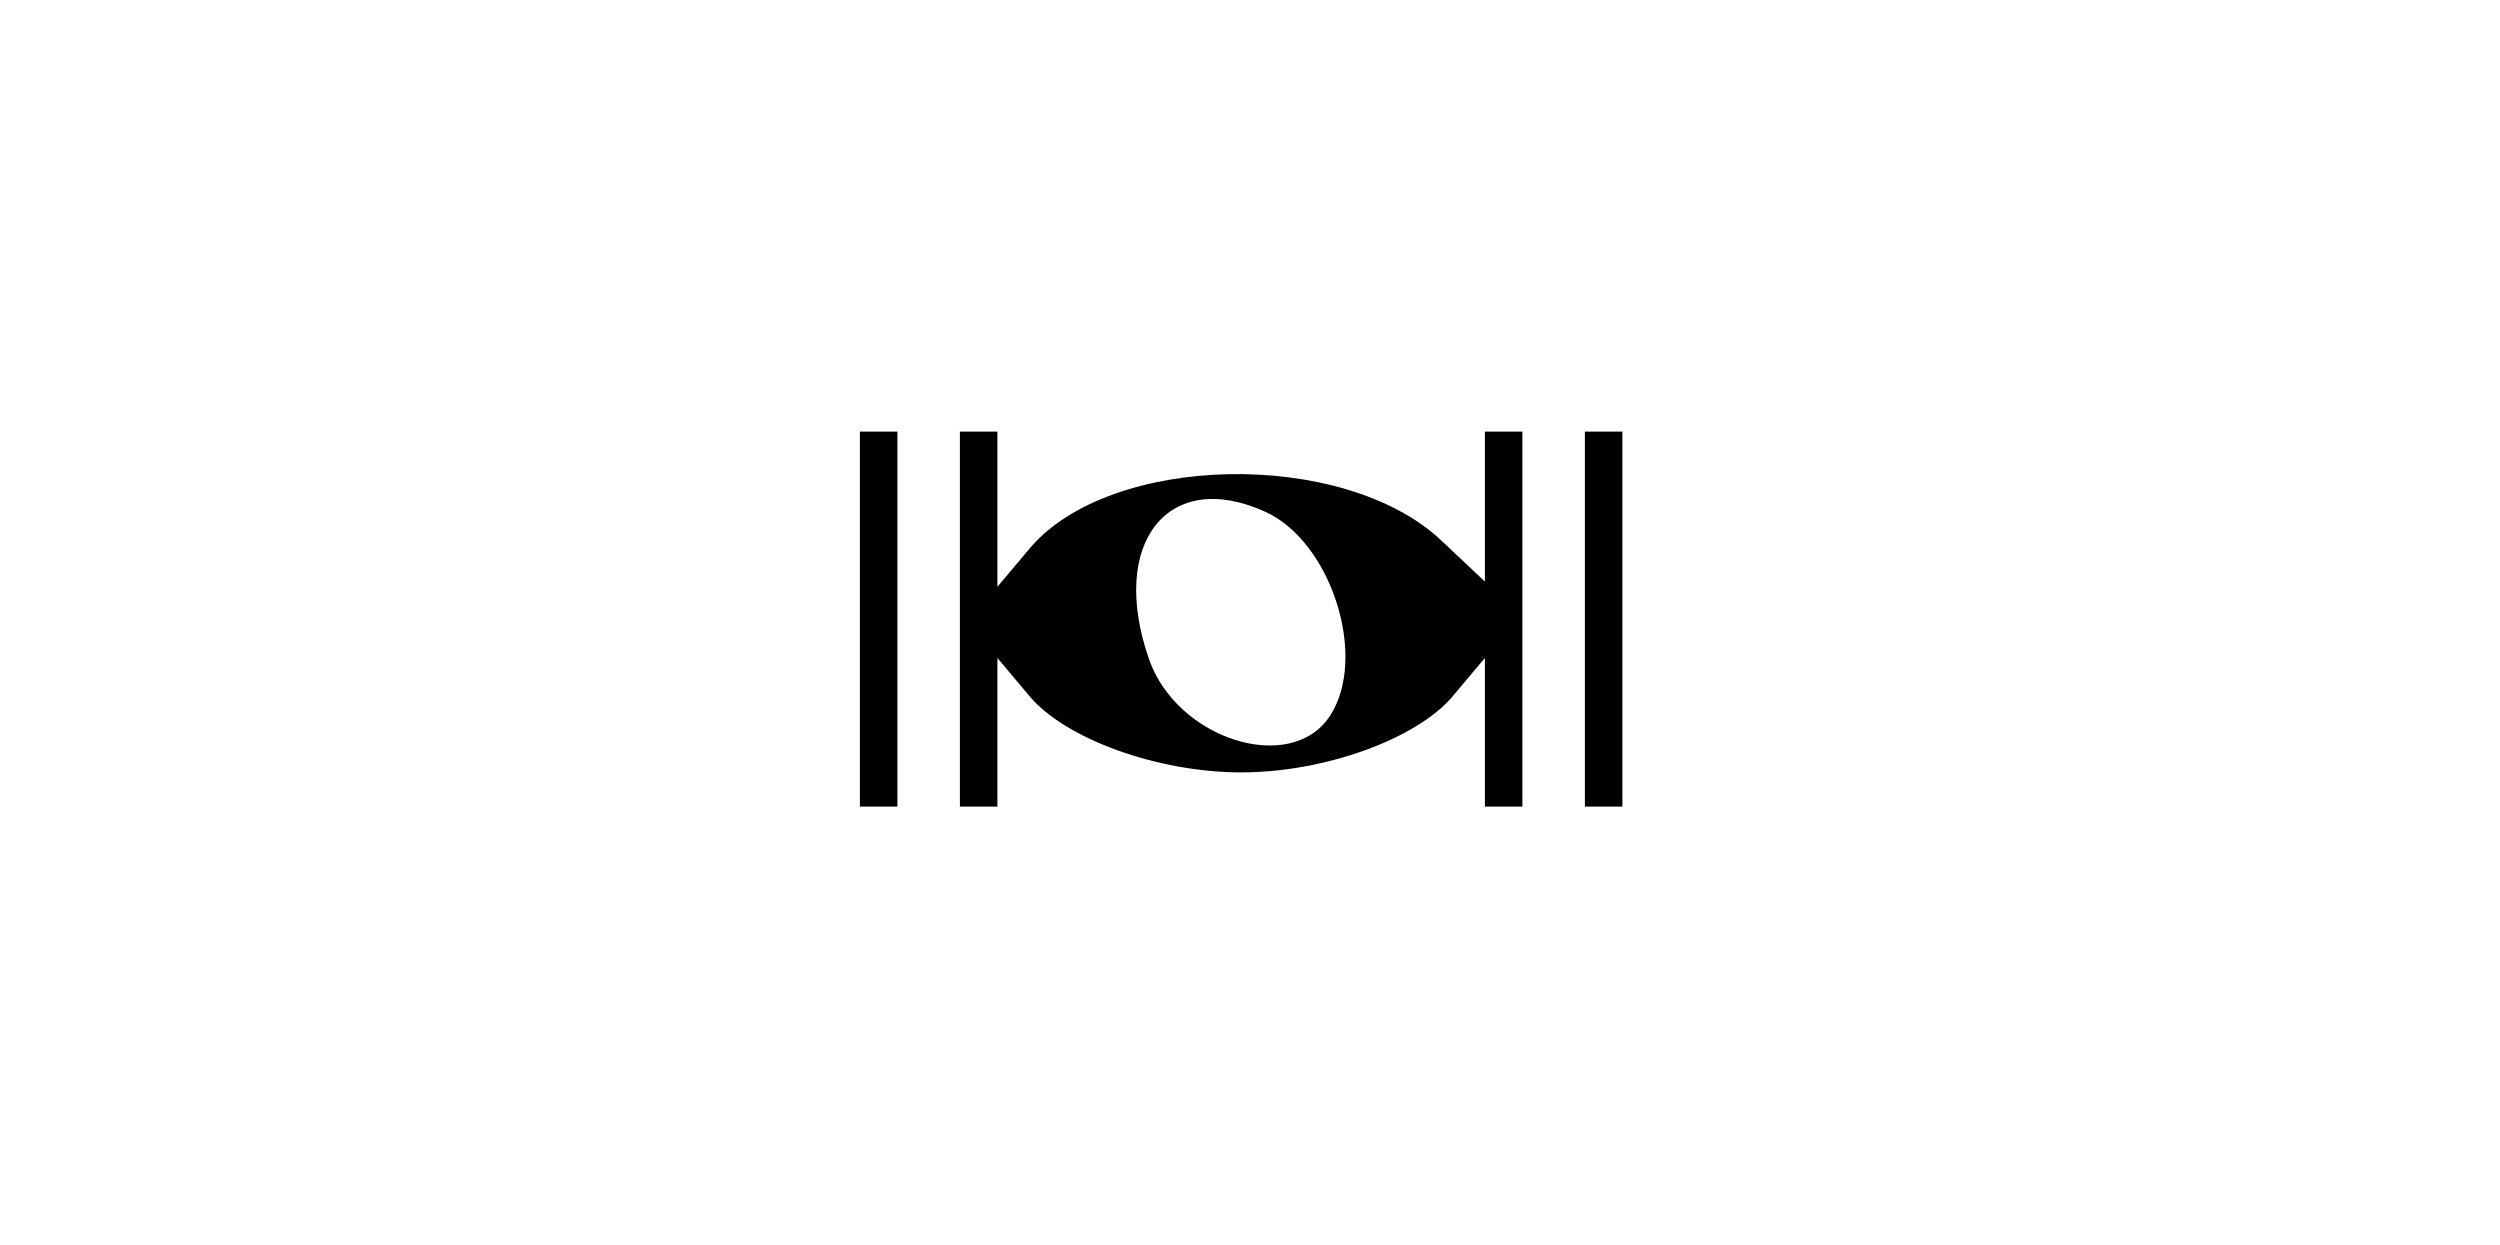 <?xml version="1.0" encoding="utf-8"?>
<!-- Generator: Adobe Illustrator 16.0.0, SVG Export Plug-In . SVG Version: 6.00 Build 0)  -->
<!DOCTYPE svg PUBLIC "-//W3C//DTD SVG 1.1//EN" "http://www.w3.org/Graphics/SVG/1.1/DTD/svg11.dtd">
<svg version="1.1"
	 id="svg2" sodipodi:docname="Music-doublewholenote.png" inkscape:version="0.47 r22583" xmlns:inkscape="http://www.inkscape.org/namespaces/inkscape" xmlns:sodipodi="http://sodipodi.sourceforge.net/DTD/sodipodi-0.dtd" xmlns:dc="http://purl.org/dc/elements/1.1/" xmlns:cc="http://creativecommons.org/ns#" xmlns:rdf="http://www.w3.org/1999/02/22-rdf-syntax-ns#" xmlns:svg="http://www.w3.org/2000/svg"
	 xmlns="http://www.w3.org/2000/svg" xmlns:xlink="http://www.w3.org/1999/xlink" x="0px" y="0px" width="600px" height="298.75px"
	 viewBox="0 0 600 298.75" enable-background="new 0 0 600 298.75" xml:space="preserve">
<defs>
	
	
		<inkscape:perspective  inkscape:persp3d-origin="0.5 : 0.33333333 : 1" inkscape:vp_y="0 : 1000 : 0" sodipodi:type="inkscape:persp3d" inkscape:vp_x="0 : 0.5 : 1" inkscape:vp_z="1 : 0.5 : 1" id="perspective10">
		</inkscape:perspective>
</defs>
<sodipodi:namedview  inkscape:current-layer="svg2" inkscape:window-maximized="0" inkscape:window-y="33" inkscape:window-x="0" inkscape:window-height="756" inkscape:window-width="1223" inkscape:pageshadow="2" inkscape:pageopacity="0" inkscape:cy="77.212406" inkscape:cx="212.70832" inkscape:zoom="2.4" showgrid="false" guidetolerance="10" gridtolerance="10" objecttolerance="10" borderopacity="1" id="namedview4" bordercolor="#666666" pagecolor="#ffffff">
	<inkscape:grid  snapvisiblegridlinesonly="true" type="xygrid" empspacing="5" visible="true" enabled="true" id="grid2830">
		</inkscape:grid>
</sodipodi:namedview>
<g id="g2839" transform="matrix(3,0,0,3,839.375,-64.417)">
	<path id="path2818" sodipodi:nodetypes="cccccccccccccccccsccccccsscccccc" d="M-211,56h3v30h-3V56z M-203,56h3v12.417l2.575-3.06
		c6.434-7.646,25.131-8.008,32.946-0.638L-161,68V56h3v30h-3V74.11l-2.575,3.061c-2.889,3.433-10.279,6.093-16.925,6.093
		s-14.037-2.66-16.925-6.093L-200,74.11V86h-3V56z M-173.398,78.748c3.059-4.668,0.134-13.917-5.163-16.33
		c-7.78-3.545-12.548,2.496-9.308,11.791C-185.628,80.638-176.51,83.498-173.398,78.748z M-153,56h3v30h-3V56z"/>
</g>
</svg>
